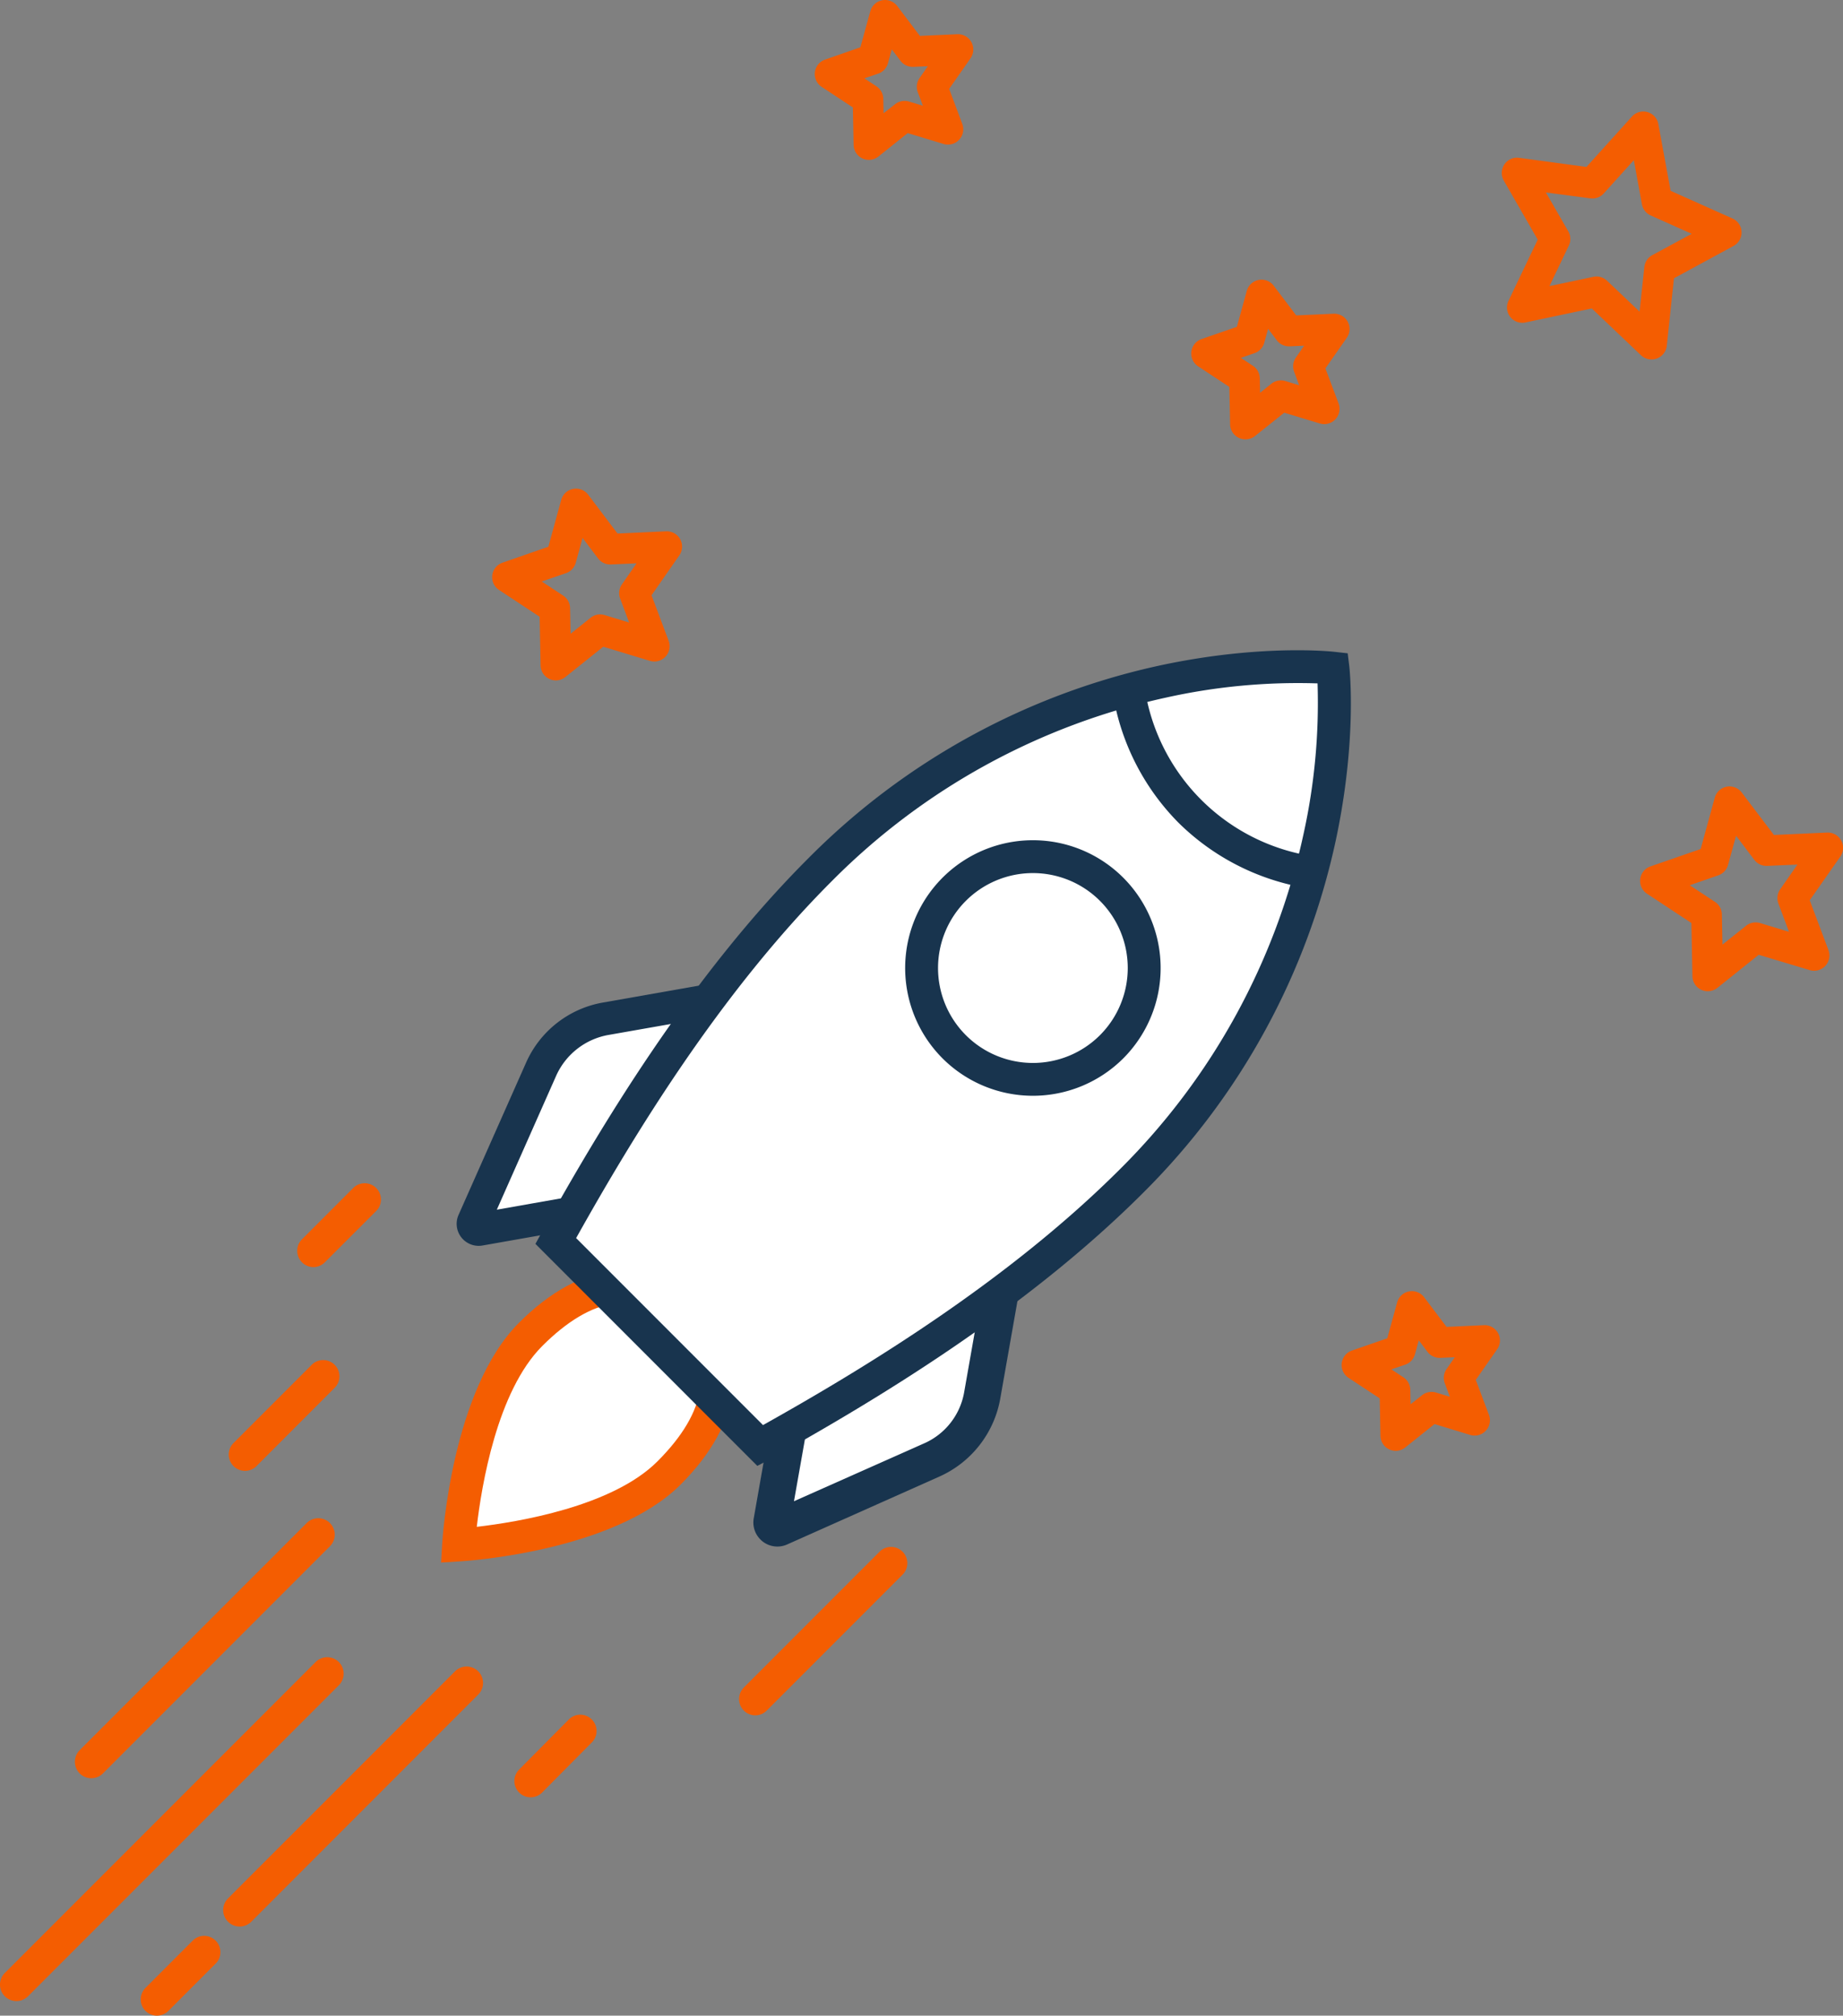 <svg id="Ñëîé_1" data-name="Ñëîé 1" xmlns="http://www.w3.org/2000/svg" viewBox="0 0 481.76 526.57"><rect x="0" y="0" width="481.76" height="526.57" fill="#808080" stroke="none"/><defs><style>.cls-1{fill:#f45d01;}.cls-2,.cls-4{fill:#fff;}.cls-3,.cls-5{fill:#18344e;}.cls-4,.cls-5{stroke:#18344e;stroke-miterlimit:10;}</style></defs><path class="cls-1" d="M300.13,694.27a4.32,4.32,0,0,1,0-6.08l59.34-59.33a4.29,4.29,0,0,1,6.07,6.07l-59.33,59.34A4.32,4.32,0,0,1,300.13,694.27Z" transform="translate(-279.3 -230.98)"/><path class="cls-1" d="M280.55,752.48a4.3,4.3,0,0,1,0-6.07l81.25-81.24a4.29,4.29,0,1,1,6.07,6.07l-81.24,81.24A4.3,4.3,0,0,1,280.55,752.48Z" transform="translate(-279.3 -230.98)"/><path class="cls-2" d="M454.19,615.78c-16.57,16.57-55,18.83-55,18.83s2.25-38.46,18.83-55,31.19-15,41.19-5S470.77,599.2,454.19,615.78Z" transform="translate(-279.3 -230.98)"/><path class="cls-1" d="M394.6,639.18l.28-4.82c.1-1.64,2.55-40.29,20.08-57.82,16.36-16.36,34-18.22,47.26-5s11.37,30.9-5,47.26c-17.53,17.53-56.18,20-57.81,20.08Zm61.55-61.55c-9.85-9.86-22-8.13-35.12,5-11.82,11.82-15.87,36.59-17.1,47.22,10.63-1.23,35.41-5.28,47.23-17.1C464.28,599.62,466,587.48,456.15,577.63Z" transform="translate(-279.3 -230.98)"/><path class="cls-2" d="M437.63,497.12l50.48-8.9-23.7,53.38-59.72,10.53a1.47,1.47,0,0,1-1.6-2l17.66-39.77A22.82,22.82,0,0,1,437.63,497.12Z" transform="translate(-279.3 -230.98)"/><path class="cls-3" d="M400.36,554.76a6.11,6.11,0,0,1-.47-.53,5.74,5.74,0,0,1-.72-5.88l17.65-39.77a27.07,27.07,0,0,1,20.06-15.69l58.43-10.3-27.9,62.84-62,10.93A5.75,5.75,0,0,1,400.36,554.76Zm38-53.41a18.51,18.51,0,0,0-13.7,10.71L409.17,547l52.24-9.22,19.5-43.91Z" transform="translate(-279.3 -230.98)"/><path class="cls-4" d="M536.05,595.54l8.9-50.48-53.38,23.7-10.52,59.69a1.48,1.48,0,0,0,2.06,1.61l39.74-17.64A22.82,22.82,0,0,0,536.05,595.54Z" transform="translate(-279.3 -230.98)"/><path class="cls-5" d="M478.42,632.79a5.74,5.74,0,0,1-1.6-5.08l10.92-62,62.84-27.9-10.3,58.43a27.06,27.06,0,0,1-15.69,20.05L484.85,634a5.75,5.75,0,0,1-5.9-.73A4.8,4.8,0,0,1,478.42,632.79Zm17-61L486.19,624l34.91-15.51a18.46,18.46,0,0,0,10.72-13.7l7.5-42.54Z" transform="translate(-279.3 -230.98)"/><path class="cls-2" d="M478,608.6c30.53-17,68-40.08,97.1-69.15,60.89-60.9,52.58-134,52.58-134s-73.08-8.3-134,52.59c-29.07,29.07-52.2,66.57-69.16,97.1Z" transform="translate(-279.3 -230.98)"/><path class="cls-3" d="M477.26,613.93l-58-58,1.57-2.84c15.11-27.2,38.8-67,69.88-98a184.47,184.47,0,0,1,91.95-50.3c26.27-5.61,44.76-3.61,45.54-3.52l3.39.38L632,405c.09.77,2.09,19.27-3.53,45.53a184.38,184.38,0,0,1-50.29,92c-31.08,31.08-70.84,54.77-98.05,69.88ZM429.9,554.42l48.85,48.85c26.63-14.9,64-37.59,93.32-66.86a175.78,175.78,0,0,0,48-87.68,158.72,158.72,0,0,0,3.64-39.22,158.71,158.71,0,0,0-39.57,3.7,175.86,175.86,0,0,0-87.34,47.89C467.49,490.37,444.8,527.79,429.9,554.42Z" transform="translate(-279.3 -230.98)"/><path class="cls-3" d="M621.25,461.56c.52-1.83,1-3.62,1.45-5.39a1.83,1.83,0,0,0-.25-.06,53.89,53.89,0,0,1-45.39-45.4l-.06-.24c-1.77.44-3.56.93-5.39,1.45a59.45,59.45,0,0,0,49.64,49.64Z" transform="translate(-279.3 -230.98)"/><path class="cls-3" d="M587.31,445.86a62,62,0,0,1-17.11-33.7L570,410.9l1.23-.36c1.79-.51,3.62-1,5.43-1.46l1.38-.35.36,1.38c0,.12.06.25.08.37a52.46,52.46,0,0,0,44.22,44.22l.37.08,1.38.36-.35,1.38c-.46,1.82-1,3.65-1.47,5.43l-.35,1.23L621,463A62,62,0,0,1,587.31,445.86Zm-14.06-32.92a57.9,57.9,0,0,0,47,47c.25-.87.48-1.75.71-2.62a55.26,55.26,0,0,1-45.06-45.06C575,412.46,574.12,412.7,573.25,412.94Z" transform="translate(-279.3 -230.98)"/><circle class="cls-2" cx="270" cy="252.89" r="29.09"/><path class="cls-3" d="M525.69,507.48a33.39,33.39,0,1,1,47.22,0A33.44,33.44,0,0,1,525.69,507.48Zm41.15-41.15a24.8,24.8,0,1,0,0,35.07A24.82,24.82,0,0,0,566.84,466.33Z" transform="translate(-279.3 -230.98)"/><line class="cls-2" x1="121.98" y1="439.68" x2="62.64" y2="499.02"/><path class="cls-1" d="M338.9,733a4.29,4.29,0,0,1,0-6.07l59.34-59.33a4.29,4.29,0,1,1,6.07,6.07L345,733A4.29,4.29,0,0,1,338.9,733Z" transform="translate(-279.3 -230.98)"/><path class="cls-1" d="M320.32,757.55a4.25,4.25,0,0,1-3-7.25l12.52-12.52a4.25,4.25,0,0,1,6,6l-12.51,12.52A4.26,4.26,0,0,1,320.32,757.55Z" transform="translate(-279.3 -230.98)"/><path class="cls-1" d="M476.73,679.1a4.26,4.26,0,0,1-3-7.26l35.67-35.67a4.25,4.25,0,0,1,6,6l-35.67,35.67A4.23,4.23,0,0,1,476.73,679.1Z" transform="translate(-279.3 -230.98)"/><path class="cls-1" d="M361.23,562a4.26,4.26,0,0,1-3-7.26l13.22-13.22a4.25,4.25,0,1,1,6,6l-13.23,13.22A4.25,4.25,0,0,1,361.23,562Z" transform="translate(-279.3 -230.98)"/><path class="cls-1" d="M418,700.51a4.25,4.25,0,0,1-3-7.25L428.17,680a4.25,4.25,0,0,1,6,6L421,699.27A4.24,4.24,0,0,1,418,700.51Z" transform="translate(-279.3 -230.98)"/><path class="cls-1" d="M343.33,615.23a4.26,4.26,0,0,1-3-7.26l20.27-20.26a4.25,4.25,0,1,1,6,6L346.33,614A4.23,4.23,0,0,1,343.33,615.23Z" transform="translate(-279.3 -230.98)"/><path class="cls-1" d="M711,324.88a4,4,0,0,1-2.76-1.1L695.4,311.56l-17.35,3.66a4,4,0,0,1-4.43-5.64l7.64-16-8.84-15.37a4,4,0,0,1,4-6L694,274.59l11.88-13.15a4,4,0,0,1,6.91,1.95L716,280.83l16.18,7.23a4,4,0,0,1,.27,7.17l-15.58,8.45L715,321.3a4,4,0,0,1-2.6,3.33A3.91,3.91,0,0,1,711,324.88Zm-14.37-21.67a4,4,0,0,1,2.75,1.11l8.5,8.07,1.25-11.65a4,4,0,0,1,2.07-3.1l10.31-5.58-10.71-4.79a4,4,0,0,1-2.3-2.92l-2.12-11.53-7.86,8.7a4,4,0,0,1-3.5,1.28l-11.62-1.54,5.85,10.16a4,4,0,0,1,.14,3.72l-5.06,10.58,11.47-2.42A3.91,3.91,0,0,1,696.63,303.21Z" transform="translate(-279.3 -230.98)"/><path class="cls-1" d="M604.85,345.76a3.9,3.9,0,0,1-1.7-.38,4,4,0,0,1-2.3-3.54l-.2-9.78-8.16-5.38a4,4,0,0,1,.89-7.12l9.24-3.2,2.6-9.43a4,4,0,0,1,7-1.35l5.91,7.8,9.76-.44a4,4,0,0,1,3.47,6.28l-5.6,8,3.44,9.15a4,4,0,0,1-4.9,5.24L615,338.79l-7.64,6.1A4,4,0,0,1,604.85,345.76Zm-1.19-21.29,3.15,2.07a4,4,0,0,1,1.8,3.26l.08,3.78,2.95-2.36a4,4,0,0,1,3.65-.7l3.61,1.1-1.32-3.54a4,4,0,0,1,.46-3.69l2.16-3.1-3.77.17a4,4,0,0,1-3.37-1.58l-2.28-3-1,3.64a4,4,0,0,1-2.55,2.72Z" transform="translate(-279.3 -230.98)"/><path class="cls-1" d="M725.7,489.93a4,4,0,0,1-1.7-.38,4,4,0,0,1-2.3-3.54l-.27-13.9-11.61-7.66a4,4,0,0,1,.89-7.12l13.14-4.55,3.69-13.41a4,4,0,0,1,7.05-1.35L743,449.11l13.89-.63a4,4,0,0,1,3.47,6.28l-8,11.41,4.89,13a4,4,0,0,1-4.91,5.24l-13.31-4-10.86,8.68A4.06,4.06,0,0,1,725.7,489.93ZM721,462.24l6.6,4.35a4,4,0,0,1,1.8,3.26l.15,7.9,6.18-4.93a4,4,0,0,1,3.65-.7l7.57,2.29-2.78-7.4a4,4,0,0,1,.46-3.69l4.52-6.48-7.9.35a4,4,0,0,1-3.37-1.58l-4.77-6.3-2.1,7.62a4,4,0,0,1-2.54,2.72Z" transform="translate(-279.3 -230.98)"/><path class="cls-1" d="M644.15,610a4.12,4.12,0,0,1-1.7-.38,4,4,0,0,1-2.3-3.54l-.19-9.78-8.16-5.38a4,4,0,0,1,.89-7.12l9.24-3.2,2.6-9.43a4,4,0,0,1,7-1.35l5.9,7.8,9.77-.45a4,4,0,0,1,3.46,6.29l-5.59,8,3.44,9.15a4,4,0,0,1-4.91,5.23L654.29,603l-7.64,6.1A4,4,0,0,1,644.15,610ZM643,588.71l3.15,2.08a4,4,0,0,1,1.8,3.26l.07,3.78,3-2.36a4,4,0,0,1,3.66-.7l3.61,1.1-1.33-3.54a4,4,0,0,1,.47-3.69l2.15-3.1-3.77.17a4,4,0,0,1-3.37-1.58l-2.27-3-1,3.64a4,4,0,0,1-2.54,2.72Z" transform="translate(-279.3 -230.98)"/><path class="cls-1" d="M506.43,272.75a4,4,0,0,1-1.7-.38,4,4,0,0,1-2.3-3.55l-.19-9.77-8.16-5.38a4,4,0,0,1,.89-7.12l9.23-3.21,2.6-9.42a4,4,0,0,1,7.05-1.35l5.9,7.79,9.76-.44A4,4,0,0,1,533,246.2l-5.59,8,3.43,9.16a4,4,0,0,1-4.9,5.23l-9.36-2.84-7.64,6.1A4,4,0,0,1,506.43,272.75Zm-1.18-21.3,3.15,2.08a4,4,0,0,1,1.79,3.26l.08,3.77,3-2.35a4,4,0,0,1,3.65-.7l3.62,1.09-1.33-3.53a4,4,0,0,1,.46-3.69l2.16-3.1-3.77.17a4,4,0,0,1-3.37-1.58l-2.28-3-1,3.64a4,4,0,0,1-2.55,2.71Z" transform="translate(-279.3 -230.98)"/><path class="cls-1" d="M424.61,408.73a4,4,0,0,1-1.7-.38,4,4,0,0,1-2.3-3.54l-.25-12.71-10.61-7a4,4,0,0,1,.89-7.12l12-4.17L426,361.58a4,4,0,0,1,7.05-1.36l7.67,10.14,12.69-.58a4,4,0,0,1,3.47,6.28l-7.27,10.43,4.47,11.89a4,4,0,0,1-4.91,5.24L437,399.93l-9.93,7.93A4,4,0,0,1,424.61,408.73Zm-3.69-25.84,5.6,3.69a4,4,0,0,1,1.8,3.26l.13,6.71,5.24-4.19a4,4,0,0,1,3.65-.7l6.42,1.95-2.36-6.28a4,4,0,0,1,.47-3.69l3.83-5.5-6.7.3a4,4,0,0,1-3.37-1.58l-4.05-5.35L429.8,378a4,4,0,0,1-2.54,2.71Z" transform="translate(-279.3 -230.98)"/></svg>
